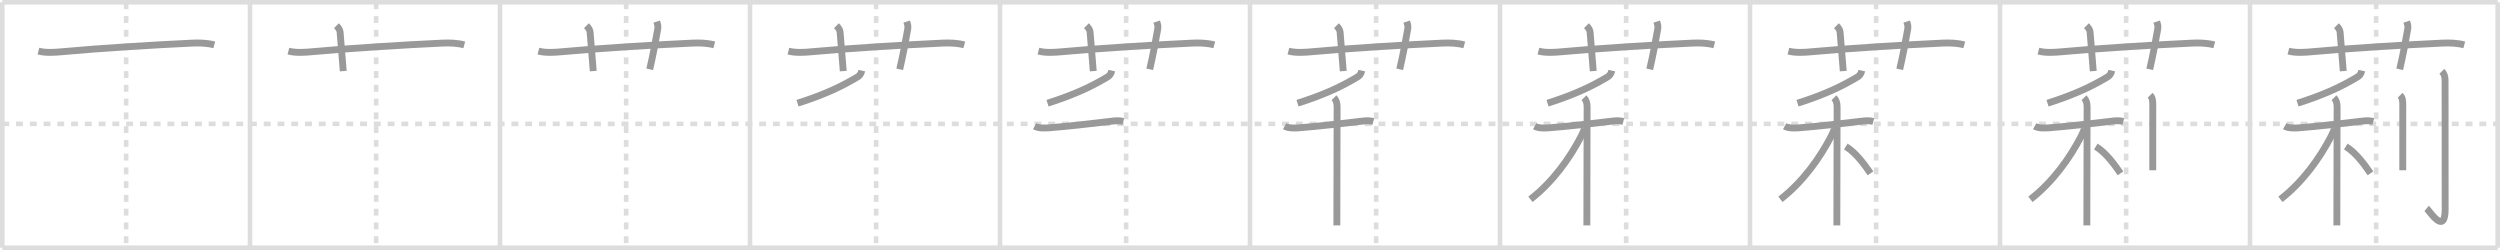 <svg width="1090px" height="109px" viewBox="0 0 1090 109" xmlns="http://www.w3.org/2000/svg" xmlns:xlink="http://www.w3.org/1999/xlink" xml:space="preserve" version="1.1" baseProfile="full">
<line x1="1" y1="1" x2="1089" y2="1" style="stroke:#ddd;stroke-width:2"></line>
<line x1="1" y1="1" x2="1" y2="108" style="stroke:#ddd;stroke-width:2"></line>
<line x1="1" y1="108" x2="1089" y2="108" style="stroke:#ddd;stroke-width:2"></line>
<line x1="1089" y1="1" x2="1089" y2="108" style="stroke:#ddd;stroke-width:2"></line>
<line x1="109" y1="1" x2="109" y2="108" style="stroke:#ddd;stroke-width:2"></line>
<line x1="218" y1="1" x2="218" y2="108" style="stroke:#ddd;stroke-width:2"></line>
<line x1="327" y1="1" x2="327" y2="108" style="stroke:#ddd;stroke-width:2"></line>
<line x1="436" y1="1" x2="436" y2="108" style="stroke:#ddd;stroke-width:2"></line>
<line x1="545" y1="1" x2="545" y2="108" style="stroke:#ddd;stroke-width:2"></line>
<line x1="654" y1="1" x2="654" y2="108" style="stroke:#ddd;stroke-width:2"></line>
<line x1="763" y1="1" x2="763" y2="108" style="stroke:#ddd;stroke-width:2"></line>
<line x1="872" y1="1" x2="872" y2="108" style="stroke:#ddd;stroke-width:2"></line>
<line x1="981" y1="1" x2="981" y2="108" style="stroke:#ddd;stroke-width:2"></line>
<line x1="1" y1="54" x2="1089" y2="54" style="stroke:#ddd;stroke-width:2;stroke-dasharray:3 3"></line>
<line x1="55" y1="1" x2="55" y2="108" style="stroke:#ddd;stroke-width:2;stroke-dasharray:3 3"></line>
<line x1="164" y1="1" x2="164" y2="108" style="stroke:#ddd;stroke-width:2;stroke-dasharray:3 3"></line>
<line x1="273" y1="1" x2="273" y2="108" style="stroke:#ddd;stroke-width:2;stroke-dasharray:3 3"></line>
<line x1="382" y1="1" x2="382" y2="108" style="stroke:#ddd;stroke-width:2;stroke-dasharray:3 3"></line>
<line x1="491" y1="1" x2="491" y2="108" style="stroke:#ddd;stroke-width:2;stroke-dasharray:3 3"></line>
<line x1="600" y1="1" x2="600" y2="108" style="stroke:#ddd;stroke-width:2;stroke-dasharray:3 3"></line>
<line x1="709" y1="1" x2="709" y2="108" style="stroke:#ddd;stroke-width:2;stroke-dasharray:3 3"></line>
<line x1="818" y1="1" x2="818" y2="108" style="stroke:#ddd;stroke-width:2;stroke-dasharray:3 3"></line>
<line x1="927" y1="1" x2="927" y2="108" style="stroke:#ddd;stroke-width:2;stroke-dasharray:3 3"></line>
<line x1="1036" y1="1" x2="1036" y2="108" style="stroke:#ddd;stroke-width:2;stroke-dasharray:3 3"></line>
<path d="M16.75,22.28c3.31,0.86,7.16,0.56,10.52,0.25c15.88-1.48,40.98-3.03,56.62-3.74c3.18-0.14,6.49-0.04,9.53,0.78" style="fill:none;stroke:#999;stroke-width:3"></path>

<path d="M125.75,22.28c3.31,0.86,7.16,0.56,10.52,0.25c15.88-1.48,40.98-3.03,56.62-3.74c3.18-0.14,6.49-0.04,9.53,0.78" style="fill:none;stroke:#999;stroke-width:3"></path>
<path d="M146.69,11.2c1.05,1.05,1.52,1.97,1.59,2.8C149.0,22.88,149.25,25.75,149.66,31" style="fill:none;stroke:#999;stroke-width:3"></path>

<path d="M234.75,22.28c3.31,0.86,7.16,0.56,10.52,0.25c15.88-1.48,40.98-3.03,56.62-3.74c3.18-0.14,6.49-0.04,9.53,0.78" style="fill:none;stroke:#999;stroke-width:3"></path>
<path d="M255.69,11.2c1.05,1.05,1.52,1.97,1.59,2.8C258.0,22.88,258.25,25.75,258.66,31" style="fill:none;stroke:#999;stroke-width:3"></path>
<path d="M286.32,9.42c0.37,1.12,0.69,1.89,0.44,3.32c-0.89,5.07-2.01,11.14-3.48,17.48" style="fill:none;stroke:#999;stroke-width:3"></path>

<path d="M343.75,22.28c3.31,0.86,7.16,0.56,10.52,0.25c15.88-1.48,40.98-3.03,56.62-3.74c3.18-0.14,6.49-0.04,9.53,0.78" style="fill:none;stroke:#999;stroke-width:3"></path>
<path d="M364.69,11.2c1.05,1.05,1.52,1.97,1.59,2.8C367.0,22.88,367.25,25.75,367.66,31" style="fill:none;stroke:#999;stroke-width:3"></path>
<path d="M395.32,9.42c0.37,1.12,0.69,1.89,0.44,3.32c-0.89,5.07-2.01,11.14-3.48,17.48" style="fill:none;stroke:#999;stroke-width:3"></path>
<path d="M375.74,30.79c-0.36,1.59-1,2.25-2.08,2.89c-6.29,3.7-13.04,7.2-25.94,11.32" style="fill:none;stroke:#999;stroke-width:3"></path>

<path d="M452.75,22.28c3.31,0.86,7.16,0.56,10.52,0.25c15.88-1.48,40.98-3.03,56.62-3.74c3.18-0.14,6.49-0.04,9.53,0.78" style="fill:none;stroke:#999;stroke-width:3"></path>
<path d="M473.69,11.2c1.05,1.05,1.52,1.97,1.59,2.8C476.0,22.88,476.25,25.75,476.66,31" style="fill:none;stroke:#999;stroke-width:3"></path>
<path d="M504.32,9.42c0.37,1.12,0.69,1.89,0.44,3.32c-0.89,5.07-2.01,11.14-3.48,17.48" style="fill:none;stroke:#999;stroke-width:3"></path>
<path d="M484.74,30.79c-0.36,1.59-1,2.25-2.08,2.89c-6.29,3.7-13.04,7.2-25.94,11.32" style="fill:none;stroke:#999;stroke-width:3"></path>
<path d="M451.12,55.02c1.74,0.98,4.48,0.84,6.38,0.7c7.02-0.52,20.57-2.07,27.48-2.91c1.51-0.18,3.01-0.31,4.79,0.16" style="fill:none;stroke:#999;stroke-width:3"></path>

<path d="M561.75,22.28c3.31,0.86,7.16,0.56,10.52,0.25c15.88-1.48,40.98-3.03,56.62-3.74c3.18-0.14,6.49-0.04,9.53,0.78" style="fill:none;stroke:#999;stroke-width:3"></path>
<path d="M582.69,11.2c1.05,1.05,1.52,1.97,1.59,2.8C585.0,22.88,585.25,25.75,585.66,31" style="fill:none;stroke:#999;stroke-width:3"></path>
<path d="M613.32,9.42c0.37,1.12,0.69,1.89,0.44,3.32c-0.89,5.07-2.01,11.14-3.48,17.48" style="fill:none;stroke:#999;stroke-width:3"></path>
<path d="M593.74,30.79c-0.36,1.59-1,2.25-2.08,2.89c-6.29,3.7-13.04,7.2-25.94,11.32" style="fill:none;stroke:#999;stroke-width:3"></path>
<path d="M560.12,55.02c1.74,0.98,4.48,0.84,6.38,0.7c7.02-0.52,20.57-2.07,27.48-2.91c1.51-0.18,3.01-0.31,4.79,0.16" style="fill:none;stroke:#999;stroke-width:3"></path>
<path d="M581.61,42.61c0.95,0.95,1.37,2.27,1.37,4.03c0,4.02-0.08,30.37-0.1,44.37c-0.01,3.2-0.01,5.75-0.01,7.25" style="fill:none;stroke:#999;stroke-width:3"></path>

<path d="M670.75,22.28c3.31,0.86,7.16,0.56,10.52,0.25c15.88-1.48,40.98-3.03,56.62-3.74c3.18-0.14,6.49-0.04,9.53,0.78" style="fill:none;stroke:#999;stroke-width:3"></path>
<path d="M691.69,11.2c1.05,1.05,1.52,1.97,1.59,2.8C694.0,22.88,694.25,25.75,694.66,31" style="fill:none;stroke:#999;stroke-width:3"></path>
<path d="M722.32,9.42c0.37,1.12,0.69,1.89,0.44,3.32c-0.89,5.07-2.01,11.14-3.48,17.48" style="fill:none;stroke:#999;stroke-width:3"></path>
<path d="M702.74,30.79c-0.36,1.59-1,2.25-2.08,2.89c-6.29,3.7-13.04,7.2-25.94,11.32" style="fill:none;stroke:#999;stroke-width:3"></path>
<path d="M669.12,55.02c1.74,0.98,4.48,0.84,6.38,0.7c7.02-0.52,20.57-2.07,27.48-2.91c1.51-0.18,3.01-0.31,4.79,0.16" style="fill:none;stroke:#999;stroke-width:3"></path>
<path d="M690.61,42.61c0.95,0.95,1.37,2.27,1.37,4.03c0,4.02-0.08,30.37-0.1,44.37c-0.01,3.2-0.01,5.75-0.01,7.25" style="fill:none;stroke:#999;stroke-width:3"></path>
<path d="M690.75,55.85c0,0.65-0.66,2.18-1.31,3.43c-4.96,9.64-12.44,20.08-22.17,27.62" style="fill:none;stroke:#999;stroke-width:3"></path>

<path d="M779.75,22.28c3.31,0.86,7.16,0.56,10.52,0.25c15.88-1.48,40.98-3.03,56.62-3.74c3.18-0.14,6.49-0.04,9.53,0.78" style="fill:none;stroke:#999;stroke-width:3"></path>
<path d="M800.69,11.2c1.05,1.05,1.52,1.97,1.59,2.8C803.0,22.88,803.25,25.75,803.66,31" style="fill:none;stroke:#999;stroke-width:3"></path>
<path d="M831.32,9.42c0.37,1.12,0.69,1.89,0.44,3.32c-0.89,5.07-2.01,11.14-3.48,17.48" style="fill:none;stroke:#999;stroke-width:3"></path>
<path d="M811.74,30.79c-0.36,1.59-1,2.25-2.08,2.89c-6.29,3.7-13.04,7.2-25.94,11.32" style="fill:none;stroke:#999;stroke-width:3"></path>
<path d="M778.12,55.02c1.74,0.98,4.48,0.84,6.38,0.7c7.02-0.52,20.57-2.07,27.48-2.91c1.51-0.18,3.01-0.31,4.79,0.16" style="fill:none;stroke:#999;stroke-width:3"></path>
<path d="M799.61,42.61c0.95,0.95,1.37,2.27,1.37,4.03c0,4.02-0.08,30.37-0.1,44.37c-0.01,3.2-0.01,5.75-0.01,7.25" style="fill:none;stroke:#999;stroke-width:3"></path>
<path d="M799.75,55.85c0,0.65-0.66,2.18-1.31,3.43c-4.96,9.64-12.44,20.08-22.17,27.62" style="fill:none;stroke:#999;stroke-width:3"></path>
<path d="M804.77,63.88c4.52,2.73,8.34,8.18,10.77,11.69" style="fill:none;stroke:#999;stroke-width:3"></path>

<path d="M888.75,22.28c3.31,0.86,7.16,0.56,10.52,0.25c15.88-1.48,40.98-3.03,56.62-3.74c3.18-0.14,6.49-0.04,9.53,0.78" style="fill:none;stroke:#999;stroke-width:3"></path>
<path d="M909.69,11.2c1.05,1.05,1.52,1.97,1.59,2.8C912.0,22.88,912.25,25.75,912.66,31" style="fill:none;stroke:#999;stroke-width:3"></path>
<path d="M940.32,9.42c0.37,1.12,0.69,1.89,0.44,3.32c-0.89,5.07-2.01,11.14-3.48,17.48" style="fill:none;stroke:#999;stroke-width:3"></path>
<path d="M920.74,30.79c-0.36,1.59-1,2.25-2.08,2.89c-6.29,3.7-13.04,7.2-25.94,11.32" style="fill:none;stroke:#999;stroke-width:3"></path>
<path d="M887.12,55.02c1.74,0.98,4.48,0.84,6.38,0.7c7.02-0.52,20.57-2.07,27.48-2.91c1.51-0.18,3.01-0.31,4.79,0.16" style="fill:none;stroke:#999;stroke-width:3"></path>
<path d="M908.61,42.61c0.95,0.95,1.37,2.27,1.37,4.03c0,4.02-0.08,30.37-0.1,44.37c-0.01,3.2-0.01,5.75-0.01,7.25" style="fill:none;stroke:#999;stroke-width:3"></path>
<path d="M908.75,55.85c0,0.65-0.66,2.18-1.31,3.43c-4.96,9.64-12.44,20.08-22.17,27.62" style="fill:none;stroke:#999;stroke-width:3"></path>
<path d="M913.77,63.88c4.52,2.73,8.34,8.18,10.77,11.69" style="fill:none;stroke:#999;stroke-width:3"></path>
<path d="M937.45,41.54c1.01,1.01,1.16,2.21,1.16,4.02c0,3.36-0.01,14.63-0.01,22.19c0,2.97,0,5.38,0,6.5" style="fill:none;stroke:#999;stroke-width:3"></path>

<path d="M997.75,22.28c3.31,0.86,7.16,0.56,10.52,0.25c15.88-1.48,40.98-3.03,56.62-3.74c3.18-0.14,6.49-0.04,9.53,0.78" style="fill:none;stroke:#999;stroke-width:3"></path>
<path d="M1018.69,11.2c1.05,1.05,1.52,1.97,1.59,2.8C1021.0,22.88,1021.25,25.75,1021.66,31" style="fill:none;stroke:#999;stroke-width:3"></path>
<path d="M1049.32,9.42c0.37,1.12,0.69,1.89,0.44,3.32c-0.89,5.07-2.01,11.14-3.48,17.48" style="fill:none;stroke:#999;stroke-width:3"></path>
<path d="M1029.74,30.79c-0.36,1.59-1,2.25-2.08,2.89c-6.29,3.7-13.04,7.2-25.94,11.32" style="fill:none;stroke:#999;stroke-width:3"></path>
<path d="M996.12,55.02c1.74,0.98,4.48,0.84,6.38,0.7c7.02-0.52,20.57-2.07,27.48-2.91c1.51-0.18,3.01-0.31,4.79,0.16" style="fill:none;stroke:#999;stroke-width:3"></path>
<path d="M1017.61,42.61c0.95,0.95,1.37,2.27,1.37,4.03c0,4.02-0.08,30.37-0.1,44.37c-0.01,3.2-0.01,5.75-0.01,7.25" style="fill:none;stroke:#999;stroke-width:3"></path>
<path d="M1017.75,55.85c0,0.65-0.66,2.18-1.31,3.43c-4.96,9.64-12.44,20.08-22.17,27.62" style="fill:none;stroke:#999;stroke-width:3"></path>
<path d="M1022.77,63.88c4.52,2.73,8.34,8.18,10.77,11.69" style="fill:none;stroke:#999;stroke-width:3"></path>
<path d="M1046.45,41.54c1.01,1.01,1.16,2.21,1.16,4.02c0,3.36-0.01,14.63-0.01,22.19c0,2.97,0,5.38,0,6.5" style="fill:none;stroke:#999;stroke-width:3"></path>
<path d="M1064.64,31.11c1.12,1.12,1.41,2.39,1.41,4.02c0,11.68,0.04,52.06,0.04,56.03c0,11.83-6.88,0.7-8.08-0.3" style="fill:none;stroke:#999;stroke-width:3"></path>

</svg>
